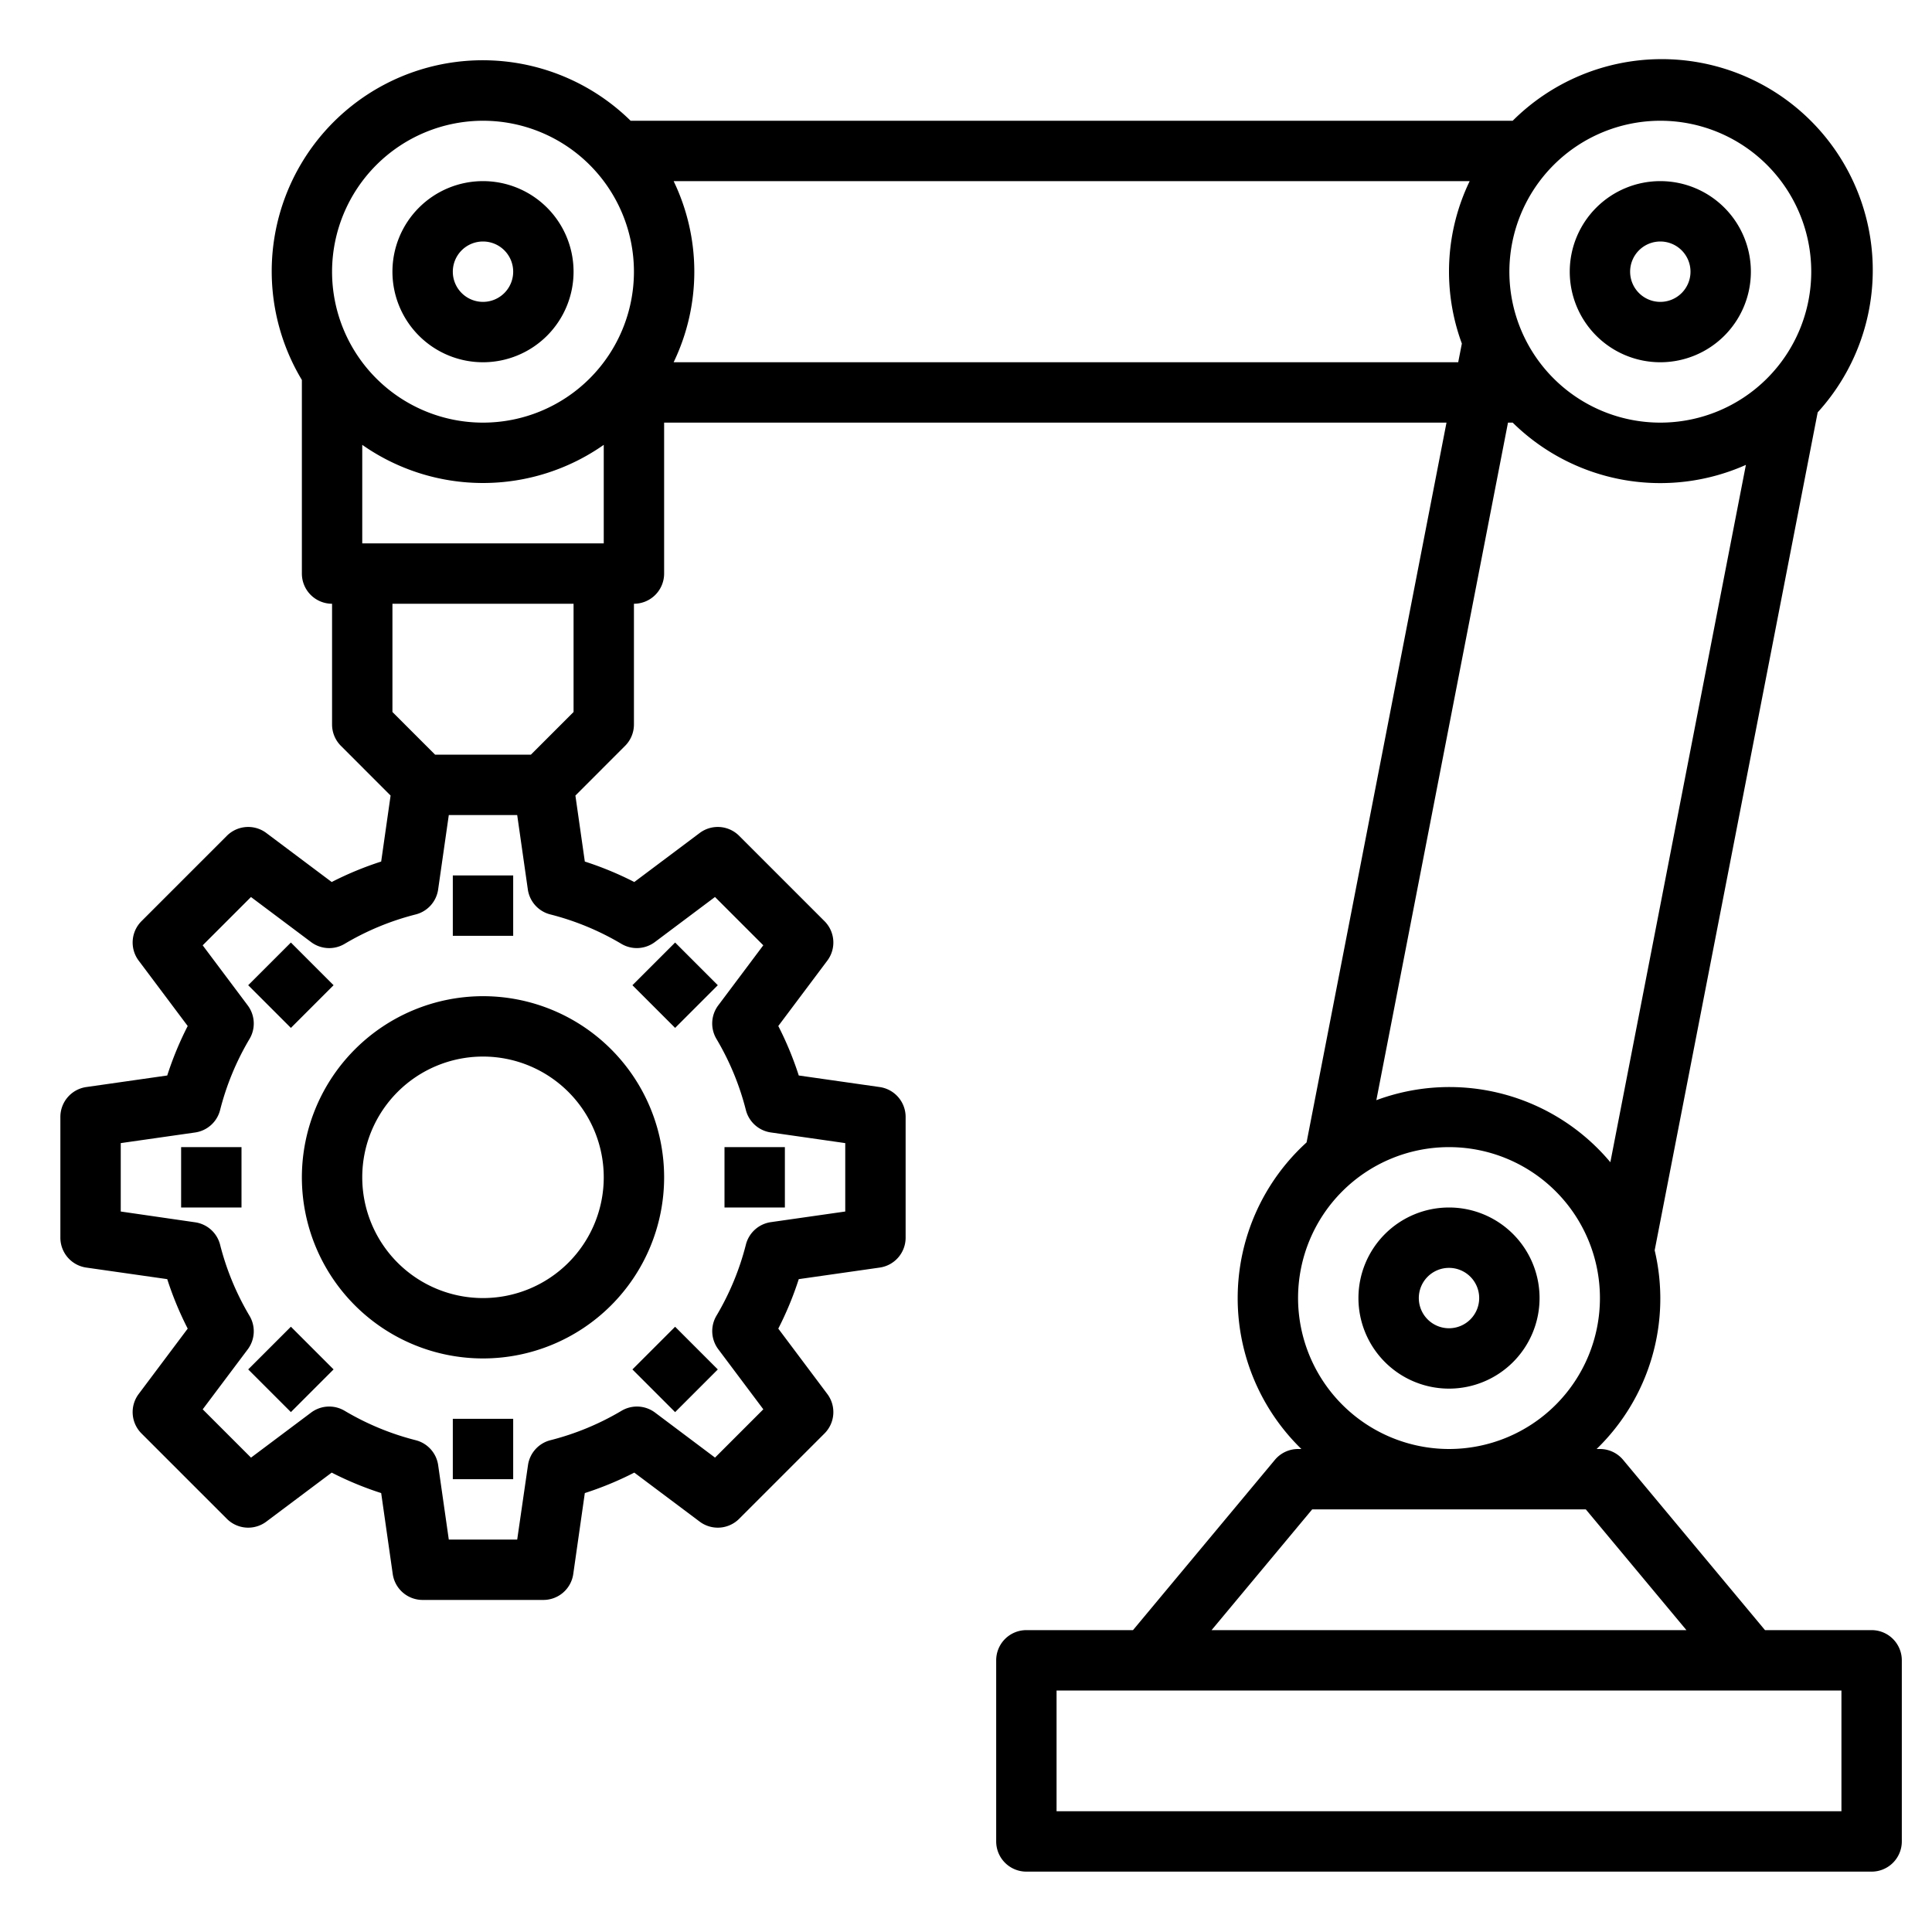 <svg xmlns="http://www.w3.org/2000/svg" viewBox="0 0 64 64" x="0px" y="0px"><g data-name="Robotic Arm-Robot-Technology-Engineer-Industry"><path d="M55,12a3,3,0,1,0-3-3A3,3,0,0,0,55,12Zm0-4a1,1,0,1,1-1,1A1,1,0,0,1,55,8Z"></path><path d="M48,40a3,3,0,1,0,3,3A3,3,0,0,0,48,40Zm0,4a1,1,0,1,1,1-1A1,1,0,0,1,48,44Z"></path><path d="M16,12a3,3,0,1,0-3-3A3,3,0,0,0,16,12Zm0-4a1,1,0,1,1-1,1A1,1,0,0,1,16,8Z"></path><path d="M10,39a6,6,0,1,0,6-6A6.006,6.006,0,0,0,10,39Zm10,0a4,4,0,1,1-4-4A4,4,0,0,1,20,39Z"></path><rect x="15" y="29" width="2" height="2"></rect><rect x="8.636" y="31.636" width="2" height="2" transform="translate(-20.255 16.373) rotate(-45)"></rect><rect x="6" y="38" width="2" height="2"></rect><rect x="8.636" y="44.364" width="2" height="2" transform="translate(-29.255 20.1) rotate(-45)"></rect><rect x="15" y="47" width="2" height="2"></rect><rect x="21.364" y="44.364" width="2" height="2" transform="translate(-25.527 29.101) rotate(-45)"></rect><rect x="24" y="38" width="2" height="2"></rect><rect x="21.364" y="31.636" width="2" height="2" transform="translate(-16.527 25.373) rotate(-45)"></rect><path d="M62,54H58.468l-4.7-5.64A1,1,0,0,0,53,48h-.11a6.937,6.937,0,0,0,1.923-6.582l5.4-27.758A6.991,6.991,0,0,0,50.11,4H20.89A6.99,6.99,0,0,0,10,12.587V19a1,1,0,0,0,1,1v4a1,1,0,0,0,.293.707l1.646,1.647-.312,2.186a10.96,10.96,0,0,0-1.639.678L8.822,27.594a1,1,0,0,0-1.307.093L4.687,30.515a1,1,0,0,0-.093,1.307l1.624,2.166a10.96,10.96,0,0,0-.678,1.639l-2.682.383A1,1,0,0,0,2,37v4a1,1,0,0,0,.858.99l2.682.383a10.96,10.96,0,0,0,.678,1.639L4.594,46.178a1,1,0,0,0,.093,1.307l2.828,2.828a1,1,0,0,0,1.307.093l2.166-1.624a10.96,10.96,0,0,0,1.639.678l.383,2.682A1,1,0,0,0,14,53h4a1,1,0,0,0,.99-.858l.383-2.682a10.96,10.96,0,0,0,1.639-.678l2.166,1.624a1,1,0,0,0,1.307-.093l2.828-2.828a1,1,0,0,0,.093-1.307l-1.624-2.166a10.96,10.96,0,0,0,.678-1.639l2.682-.383A1,1,0,0,0,30,41V37a1,1,0,0,0-.858-.99l-2.682-.383a10.96,10.96,0,0,0-.678-1.639l1.624-2.166a1,1,0,0,0-.093-1.307l-2.828-2.828a1,1,0,0,0-1.307-.093l-2.166,1.624a10.96,10.96,0,0,0-1.639-.678l-.312-2.186,1.646-1.647A1,1,0,0,0,21,24V20a1,1,0,0,0,1-1V14H47.917L43.282,37.844A6.972,6.972,0,0,0,43.11,48H43a1,1,0,0,0-.768.36L37.532,54H34a1,1,0,0,0-1,1v6a1,1,0,0,0,1,1H62a1,1,0,0,0,1-1V55A1,1,0,0,0,62,54ZM55,4a5,5,0,1,1-5,5A5.006,5.006,0,0,1,55,4ZM16,4a5,5,0,1,1-5,5A5.006,5.006,0,0,1,16,4ZM12,18V14.736a6.961,6.961,0,0,0,8,0V18Zm8.584,13.266a1,1,0,0,0,1.111-.06l1.99-1.492,1.6,1.6-1.492,1.99a1,1,0,0,0-.06,1.111,8.892,8.892,0,0,1,.975,2.356,1,1,0,0,0,.828.743L28,37.867v2.266l-2.463.352a1,1,0,0,0-.828.743,8.892,8.892,0,0,1-.975,2.356,1,1,0,0,0,.06,1.111l1.492,1.99-1.6,1.6L21.7,46.794a1,1,0,0,0-1.111-.06,8.892,8.892,0,0,1-2.356.975,1,1,0,0,0-.743.828L17.133,51H14.867l-.352-2.463a1,1,0,0,0-.743-.828,8.892,8.892,0,0,1-2.356-.975,1,1,0,0,0-1.111.06l-1.99,1.492-1.6-1.6L8.206,44.7a1,1,0,0,0,.06-1.111,8.892,8.892,0,0,1-.975-2.356,1,1,0,0,0-.828-.743L4,40.133V37.867l2.463-.352a1,1,0,0,0,.828-.743,8.892,8.892,0,0,1,.975-2.356,1,1,0,0,0-.06-1.111l-1.492-1.99,1.6-1.6,1.99,1.492a1,1,0,0,0,1.111.06,8.892,8.892,0,0,1,2.356-.975,1,1,0,0,0,.743-.828L14.867,27h2.266l.352,2.463a1,1,0,0,0,.743.828A8.892,8.892,0,0,1,20.584,31.266ZM19,23.586,17.586,25H14.414L13,23.586V20h6ZM22.315,12a6.912,6.912,0,0,0,0-6h26.37a6.892,6.892,0,0,0-.259,5.381L48.305,12Zm27.639,2h.156A6.967,6.967,0,0,0,57.835,15.4l-4.49,23.1a6.952,6.952,0,0,0-7.752-2.055ZM43,43a5,5,0,1,1,5,5A5.006,5.006,0,0,1,43,43Zm.468,7h9.064l3.333,4H40.135ZM61,60H35V56H61Z"></path></g></svg>